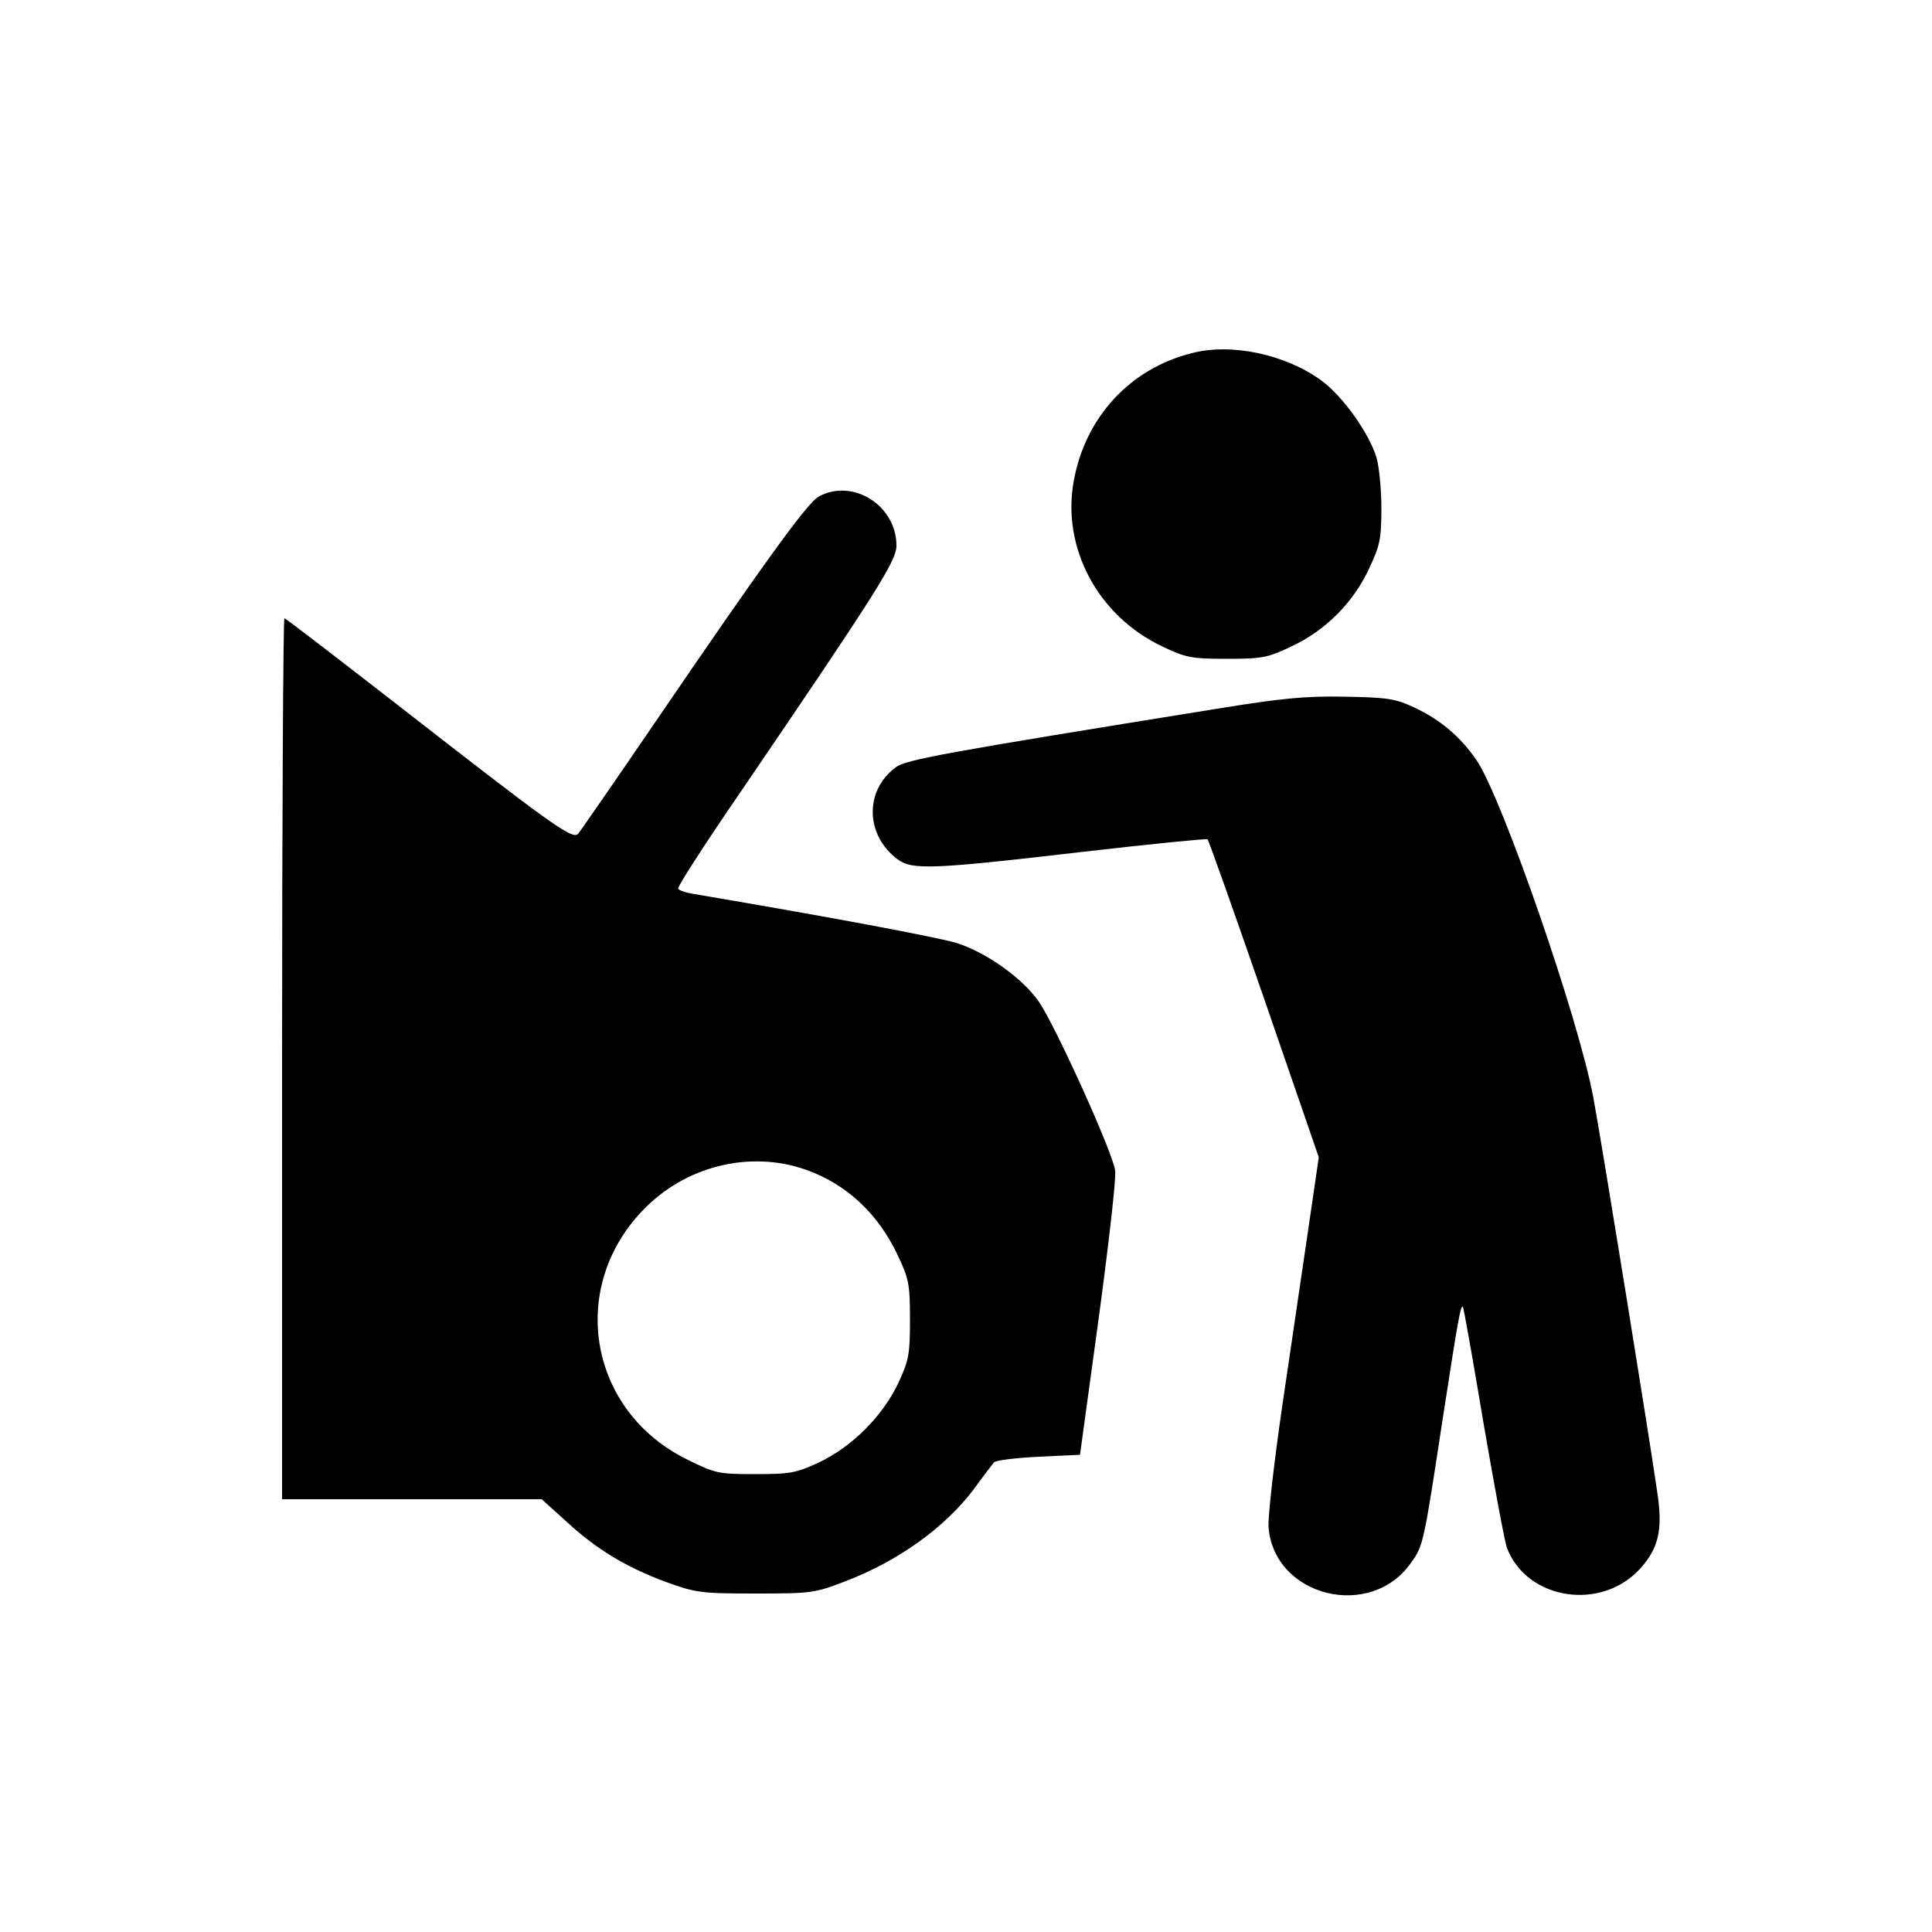 <?xml version="1.0" standalone="no"?>
<svg version="1.0" xmlns="http://www.w3.org/2000/svg"
 width="250px" height="250px" viewBox="0 0 500 500"
 preserveAspectRatio="xMidYMid meet">

<g transform="translate(0,500) scale(0.1,-0.1)"
fill="#000000" stroke="none">
<path d="M3084 4086 c-159 -40 -275 -165 -305 -330 -32 -173 62 -350 229 -429
61 -29 75 -32 167 -32 92 0 106 3 167 32 88 41 160 113 201 201 28 60 32 76
32 157 0 50 -6 109 -13 132 -19 62 -87 158 -142 198 -93 68 -233 98 -336 71z"/>
<path d="M2119 3715 c-29 -15 -145 -176 -424 -585 -103 -151 -193 -281 -199
-288 -15 -16 -72 26 -488 350 -147 114 -269 208 -272 208 -3 0 -6 -513 -6
-1140 l0 -1140 336 0 336 0 63 -57 c79 -73 154 -118 258 -157 78 -28 90 -30
232 -30 144 0 153 1 231 31 137 52 259 139 335 240 23 32 47 63 51 68 5 6 57
12 116 15 l107 5 48 350 c26 193 46 366 43 385 -4 43 -154 374 -197 437 -42
61 -137 129 -215 153 -51 15 -321 66 -682 127 -18 3 -35 9 -37 13 -3 4 70 117
162 251 352 517 403 597 403 637 0 104 -113 175 -201 127z m-34 -1742 c105
-37 187 -113 238 -221 29 -61 32 -75 32 -167 0 -91 -3 -106 -31 -166 -41 -85
-118 -162 -203 -203 -60 -28 -75 -31 -167 -31 -96 0 -103 2 -176 38 -252 124
-309 439 -117 642 110 117 278 159 424 108z"/>
<path d="M3145 3165 c-696 -112 -802 -131 -827 -151 -81 -60 -79 -175 5 -238
38 -28 90 -26 484 20 173 20 316 34 318 32 3 -2 69 -189 147 -414 l141 -409
-27 -185 c-15 -102 -45 -306 -67 -455 -22 -151 -38 -291 -36 -318 15 -180 265
-241 369 -91 32 44 33 53 82 374 40 259 46 293 52 288 2 -3 26 -137 53 -299
28 -163 55 -309 61 -325 52 -136 247 -165 347 -51 45 51 56 98 43 188 -20 141
-142 895 -166 1026 -37 203 -237 780 -303 876 -41 60 -94 105 -161 136 -49 23
-69 26 -180 28 -102 2 -164 -4 -335 -32z"/>
</g>
</svg>
